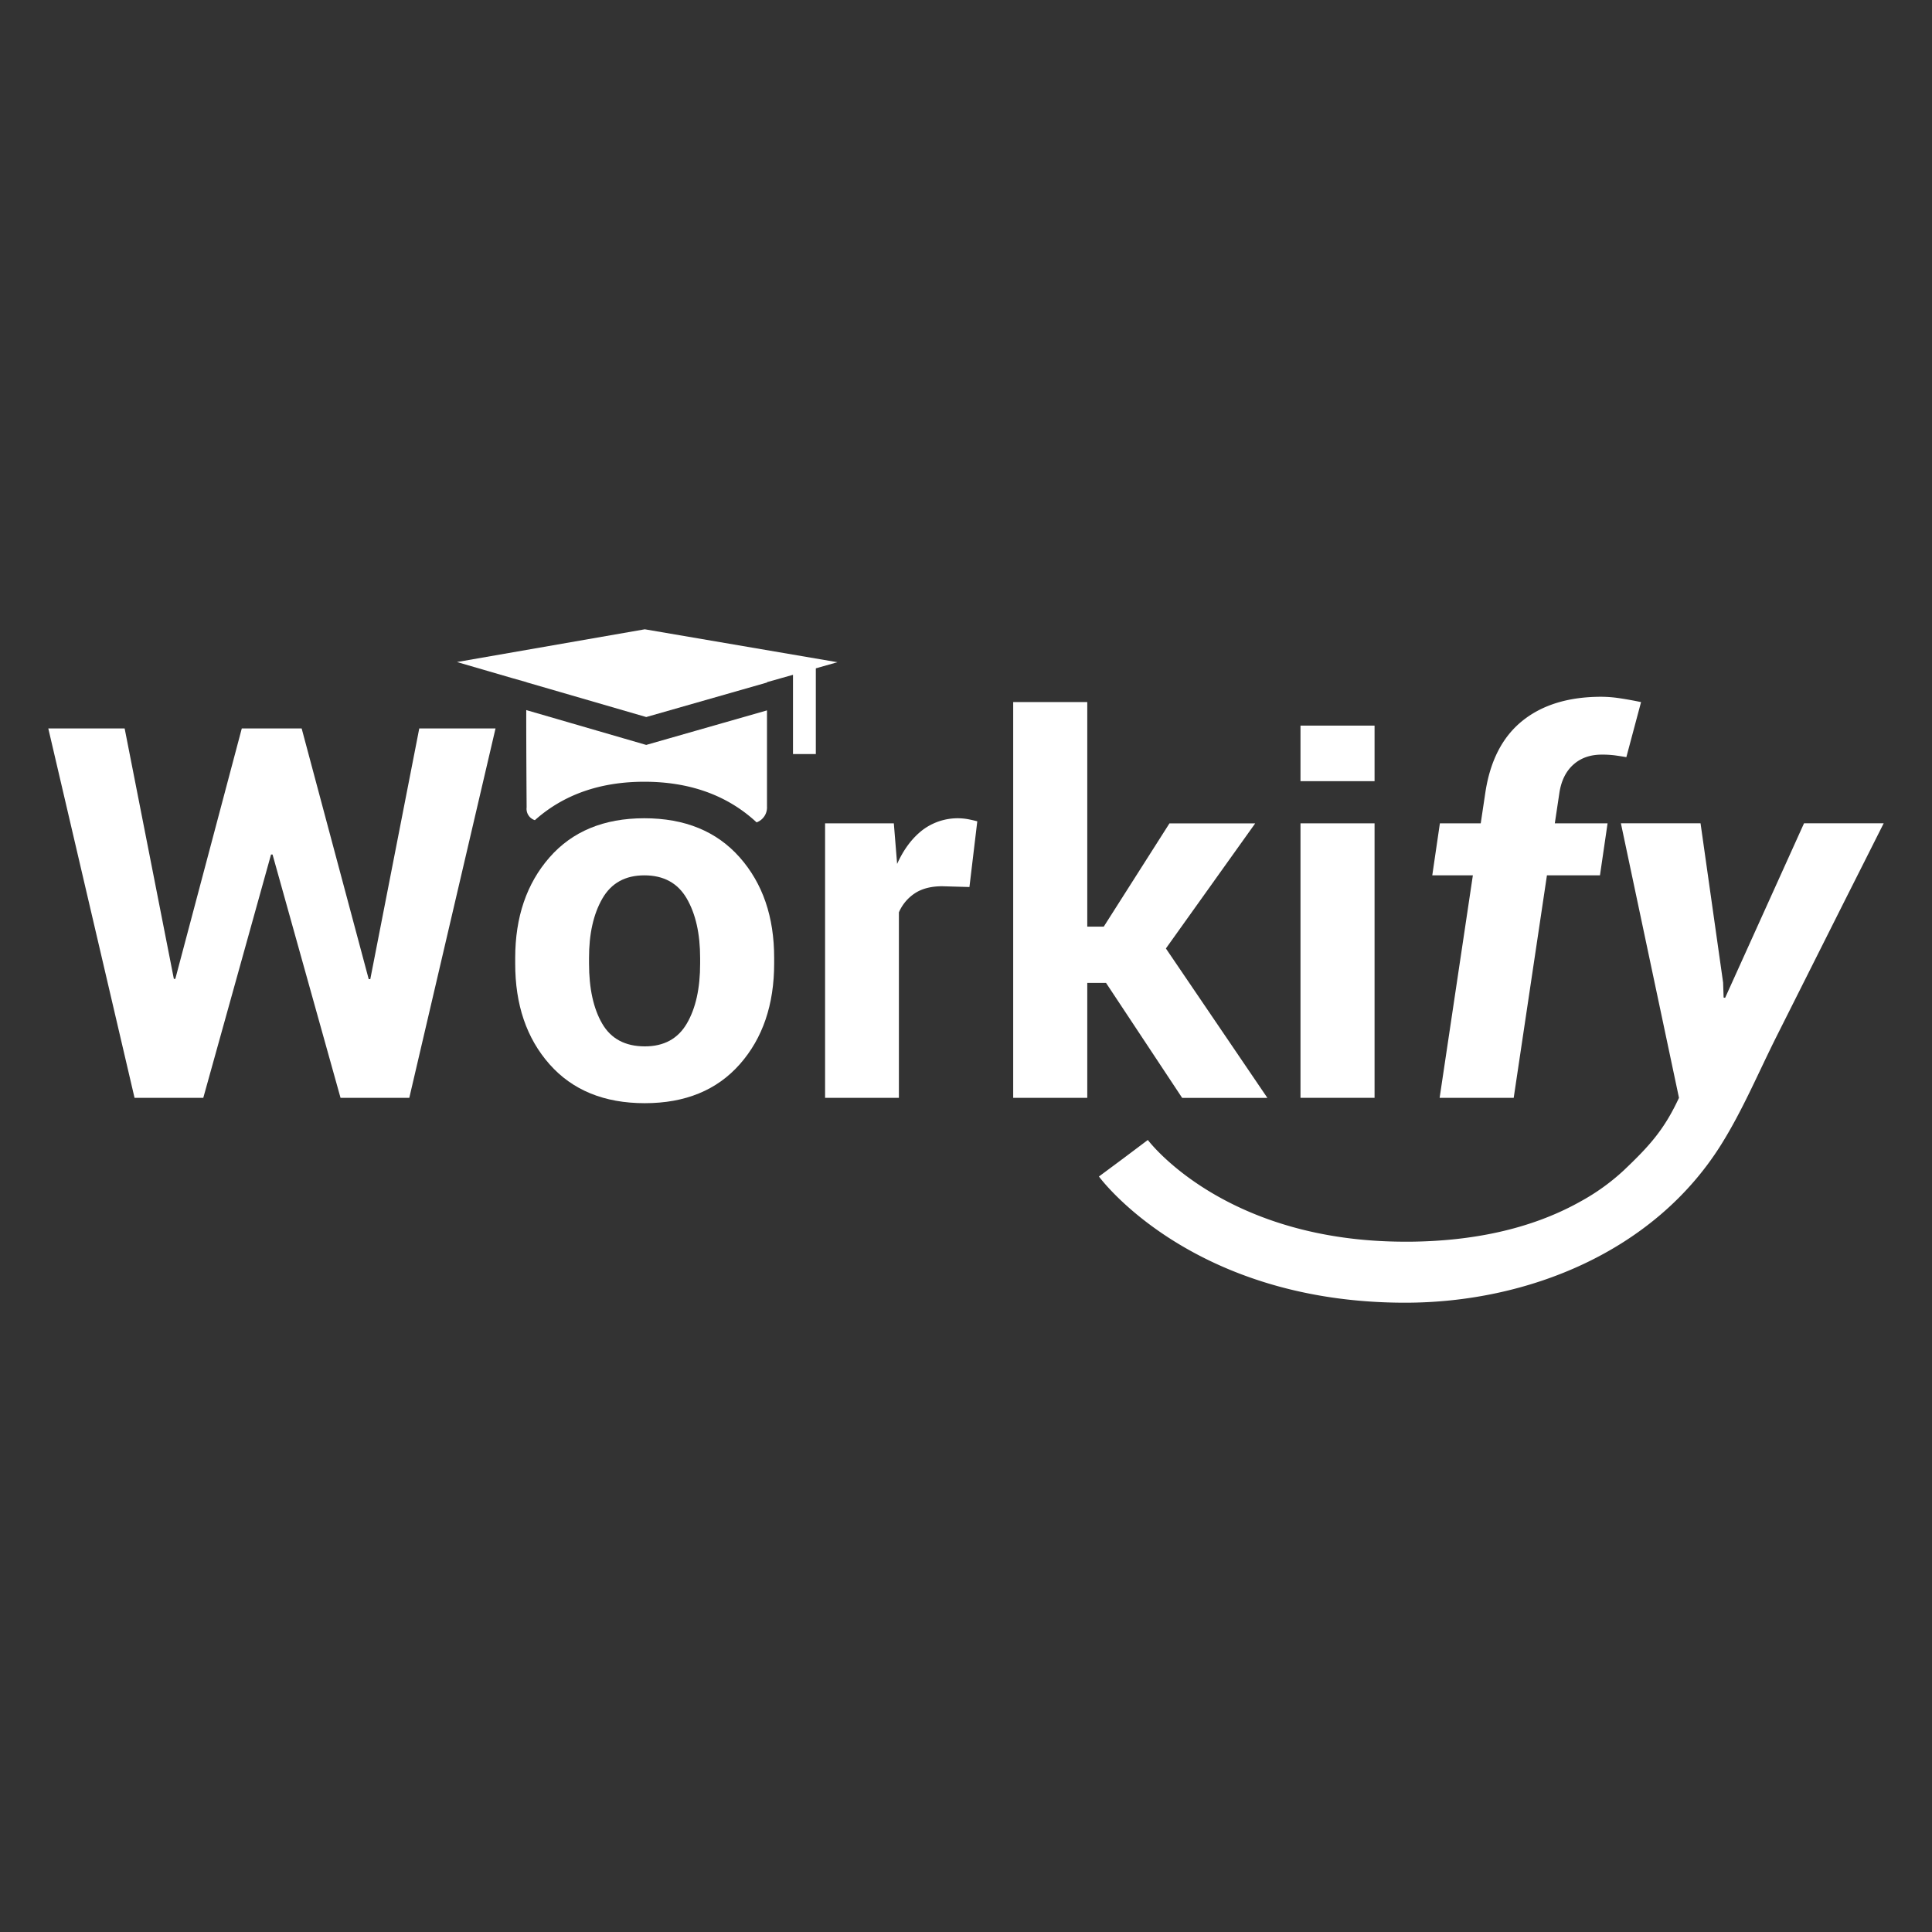 <svg id="Camada_1" data-name="Camada 1" xmlns="http://www.w3.org/2000/svg" viewBox="0 0 1080 1080"><rect x="0" y="0" width="1080" height="1080" fill="#333333" stroke="none"/><defs><style>.cls-1{fill:#fff;}</style></defs><polygon class="cls-1" points="325.55 376.93 361.42 387.02 407.83 379.31 360.61 370.86 325.55 376.93"/><rect class="cls-1" x="443.29" y="372.37" width="12.76" height="49.15"/><path class="cls-1" d="M206.11,547.33H207l27.37-140.12H277L228.8,613.69H190.36l-38-136h-.85l-37.87,136H75.21L27,407.21H69.68l27.51,140H98l37.16-140h33.47Z"/><path class="cls-1" d="M288,535.55q0-34.31,19.15-56.22t53-21.92q34,0,53.33,21.84t19.28,56.3v3q0,34.61-19.21,56.37t-53.11,21.77q-34,0-53.25-21.77T288,538.53Zm41.27,3q0,21,7.37,33.68t23.83,12.7q16,0,23.47-12.77t7.44-33.61v-3q0-20.41-7.51-33.32t-23.69-12.91q-16,0-23.47,13t-7.44,33.25Z"/><path class="cls-1" d="M541.92,495.85l-15.18-.43q-9.21,0-15.17,3.83A24.29,24.29,0,0,0,502.49,510V613.69H461.23V460.25h38.43l1.84,22.69q5.38-12,14-18.79A32.58,32.58,0,0,1,541,457.91c1.74.33,3.52.73,5.31,1.21Z"/><path class="cls-1" d="M618.28,549.45H607.79v64.24H566.38V392.46h41.41V518H617l36.73-57.72h47.93l-49.92,69.92,56.73,83.52H660.83Z"/><rect class="cls-1" x="726.98" y="405.62" width="41.41" height="31.06"/><rect class="cls-1" x="726.98" y="460.25" width="41.41" height="153.44"/><path class="cls-1" d="M804.76,613.69l18.58-124.37H800.65l4.26-29.07h22.83l2.55-17q4-26.81,20.7-40.27t44.11-13.48a70.09,70.09,0,0,1,10.56.86q5.61.84,11.7,2.12l-8.22,30.78c-2.18-.38-4.3-.71-6.38-1a56.18,56.18,0,0,0-7.38-.42q-9.64,0-15.88,5.6t-7.8,15.81l-2.55,17h29.49l-4.25,29.07H864.75L846.17,613.69Z"/><path class="cls-1" d="M1053,460.21h-44.53l-44.11,97.57-.85-.14-.28-8.37-12.62-89.06H906.09l32.47,153.48c-8.08,17.39-16,26.45-30.9,40.58a120.51,120.51,0,0,1-24.17,17.37c-28.69,16.11-62.08,22.1-94.67,22.47-1.1,0-2.19,0-3.29,0-99.49,0-142.11-54.53-143.88-56.86L628,647.51l-13.69,10.16c2.13,2.88,53.71,70.55,171.19,70.55,68.49,0,139.12-28.54,176.53-88.21,12.14-19.36,21-40.59,31.25-61l38-75.67Q1042.16,481.79,1053,460.21Z"/><path class="cls-1" d="M286.09,379l8.24,2.33a.15.15,0,0,1,0,.06l66.92,19.44,67.51-19.3v-.2l39.37-11.15L360.45,351.78l-105,18.3Z"/><path class="cls-1" d="M299,458.48C315,444.2,335.48,437,360.18,437c25.49,0,46.56,7.64,62.76,22.71a8.89,8.89,0,0,0,5.81-8.9V397.11l-67.52,19.31-67.05-19.48c-.05,17.62.21,54.37.21,54.37A6.65,6.65,0,0,0,299,458.48Z"/></svg>